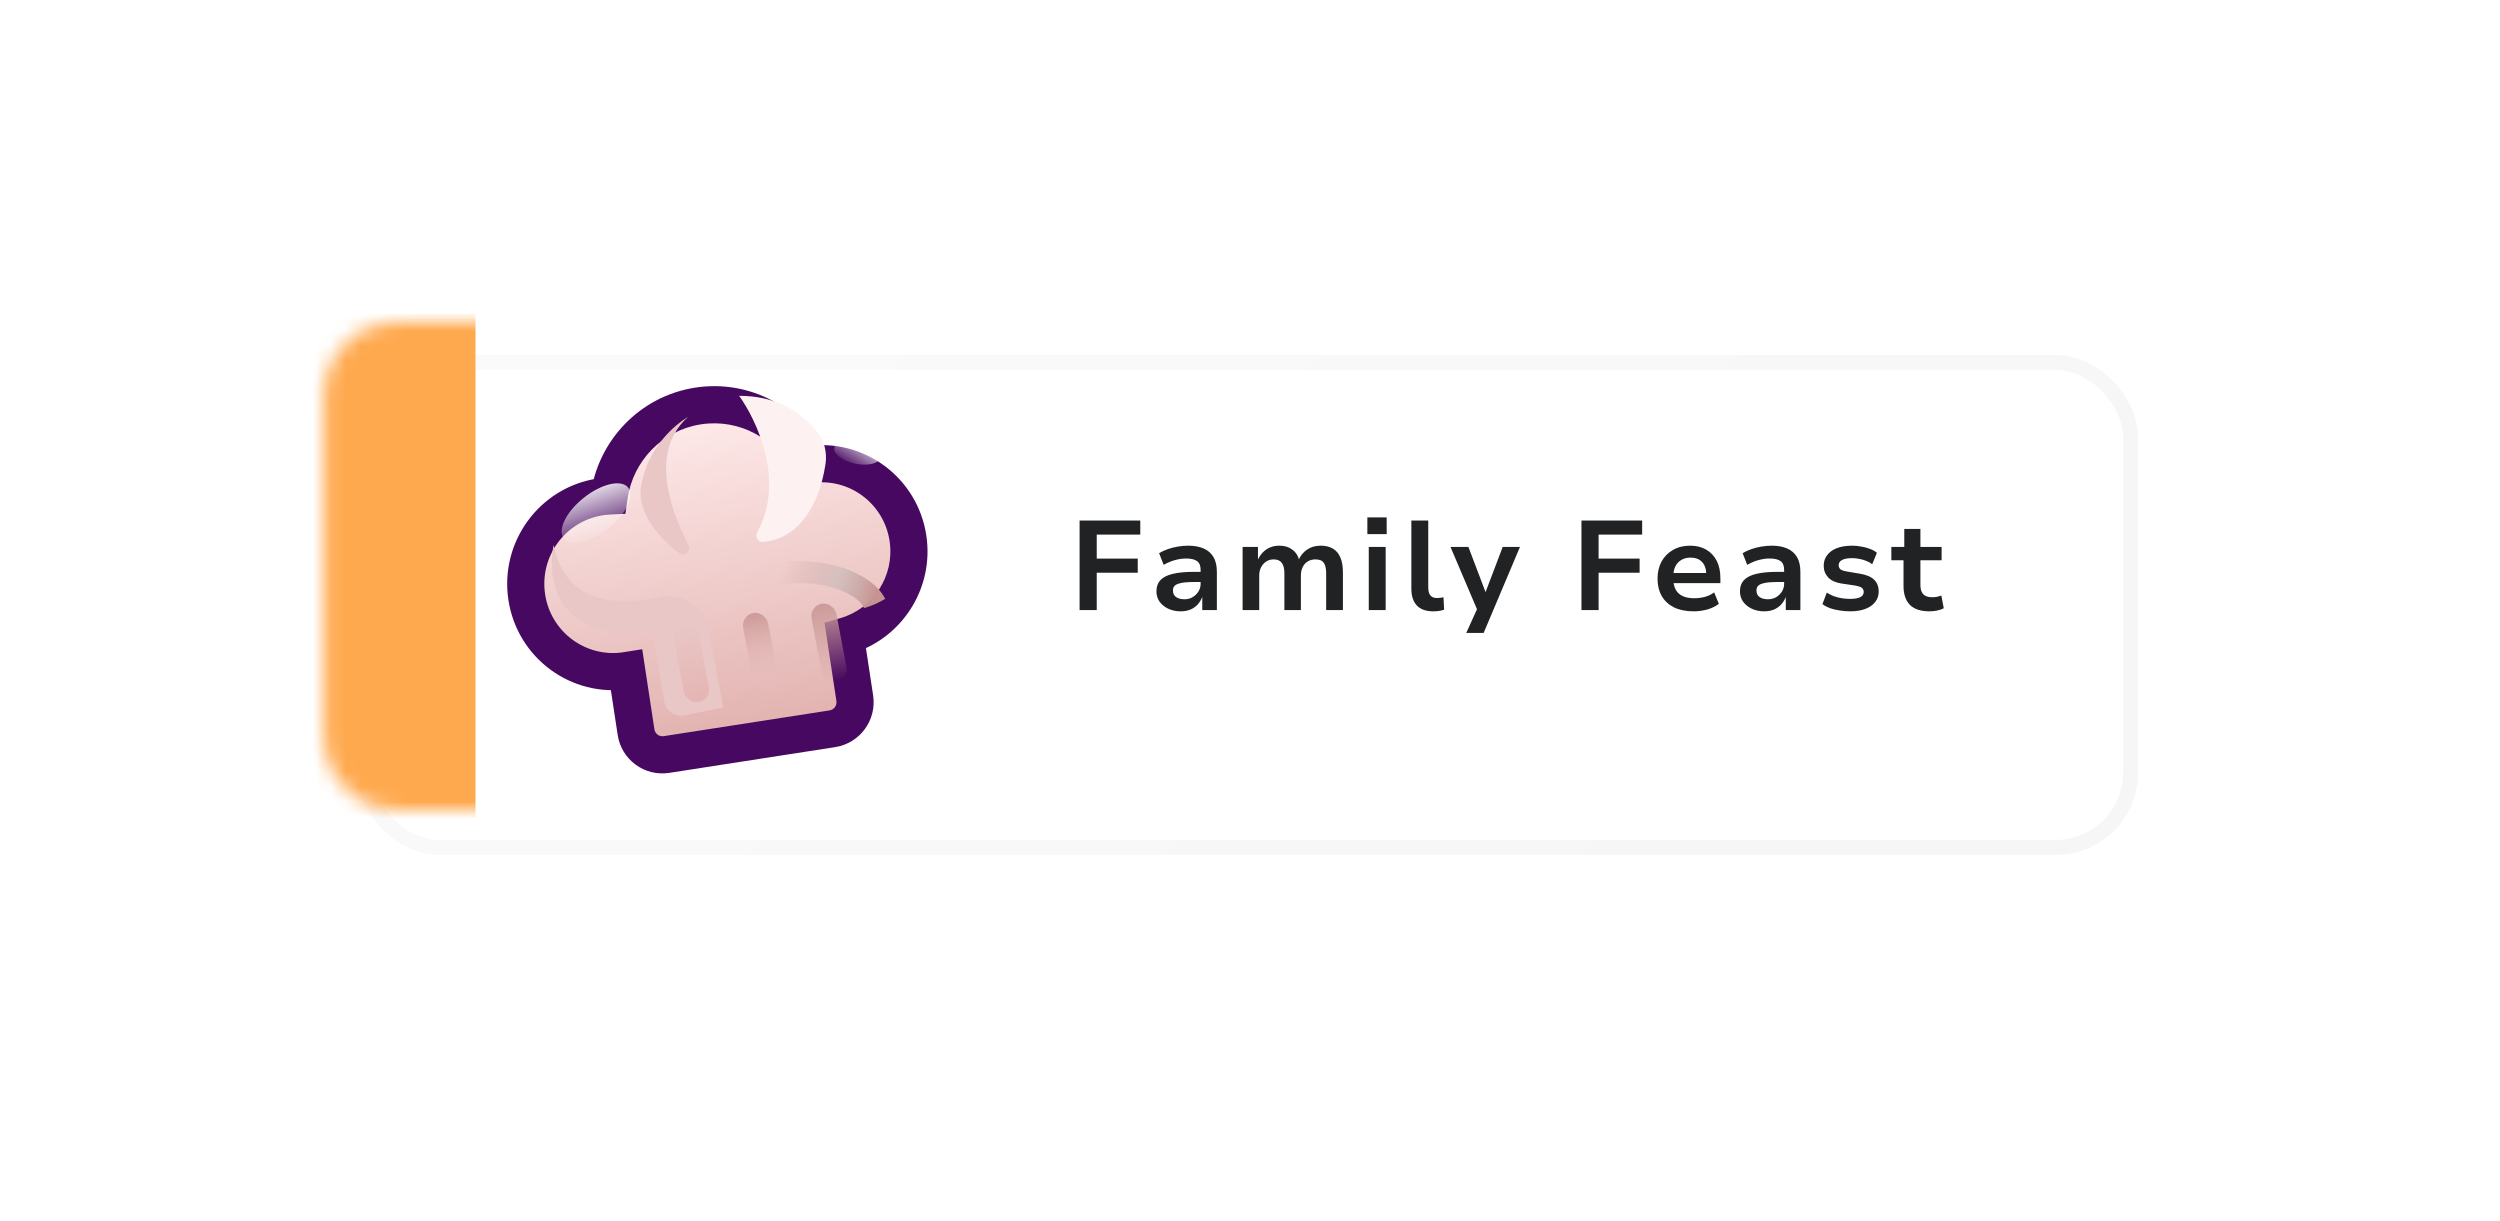 <svg width="170" height="83" viewBox="0 0 170 83" fill="none" xmlns="http://www.w3.org/2000/svg">
<g filter="url(#filter0_d_113_3292)">
<rect x="22.13" y="22" width="120.098" height="32.968" rx="5.094" fill="white"/>
<rect x="22.13" y="22" width="120.098" height="32.968" rx="5.094" stroke="url(#paint0_linear_113_3292)" stroke-opacity="0.3" stroke-width="1.022"/>
</g>
<g filter="url(#filter1_dii_113_3292)">
<mask id="path-3-outside-1_113_3292" maskUnits="userSpaceOnUse" x="33.136" y="21.516" width="33.719" height="31.273" fill="black">
<rect fill="white" x="33.136" y="21.516" width="33.719" height="31.273"/>
<path d="M48.727 25.712C51.926 25.216 54.953 26.918 56.292 29.698C59.514 29.232 62.512 31.459 63.004 34.699C63.461 37.712 61.592 40.545 58.745 41.355L59.387 45.586C59.537 46.578 58.856 47.506 57.865 47.66L46.582 49.411C45.591 49.565 44.665 48.886 44.514 47.894L43.877 43.7C43.87 43.701 43.863 43.703 43.856 43.704C40.611 44.208 37.578 41.973 37.083 38.712C36.588 35.452 38.818 32.4 42.062 31.896C42.272 31.864 42.481 31.842 42.688 31.832C43.131 28.764 45.52 26.21 48.727 25.712Z"/>
</mask>
<path d="M48.727 25.712C51.926 25.216 54.953 26.918 56.292 29.698C59.514 29.232 62.512 31.459 63.004 34.699C63.461 37.712 61.592 40.545 58.745 41.355L59.387 45.586C59.537 46.578 58.856 47.506 57.865 47.66L46.582 49.411C45.591 49.565 44.665 48.886 44.514 47.894L43.877 43.7C43.87 43.701 43.863 43.703 43.856 43.704C40.611 44.208 37.578 41.973 37.083 38.712C36.588 35.452 38.818 32.4 42.062 31.896C42.272 31.864 42.481 31.842 42.688 31.832C43.131 28.764 45.52 26.21 48.727 25.712Z" fill="url(#paint1_linear_113_3292)"/>
<path d="M48.727 25.712L48.535 24.464L48.535 24.464L48.727 25.712ZM56.292 29.698L55.154 30.248L55.555 31.081L56.471 30.949L56.292 29.698ZM63.004 34.699L64.252 34.507L64.252 34.507L63.004 34.699ZM58.745 41.355L58.401 40.14L57.329 40.445L57.496 41.547L58.745 41.355ZM59.387 45.586L60.636 45.394L60.636 45.394L59.387 45.586ZM57.865 47.66L58.056 48.909L58.056 48.909L57.865 47.66ZM46.582 49.411L46.773 50.66L46.773 50.66L46.582 49.411ZM44.514 47.894L45.763 47.702L45.763 47.702L44.514 47.894ZM43.877 43.7L45.125 43.508L44.934 42.253L43.681 42.452L43.877 43.7ZM43.856 43.704L44.047 44.953L44.047 44.953L43.856 43.704ZM37.083 38.712L35.835 38.904L35.835 38.904L37.083 38.712ZM42.062 31.896L41.871 30.648L41.871 30.648L42.062 31.896ZM42.688 31.832L42.747 33.094L43.788 33.043L43.938 32.011L42.688 31.832ZM48.727 25.712L48.918 26.961C51.55 26.552 54.048 27.951 55.154 30.248L56.292 29.698L57.43 29.148C55.859 25.885 52.302 23.879 48.535 24.464L48.727 25.712ZM56.292 29.698L56.471 30.949C59.003 30.582 61.367 32.332 61.755 34.891L63.004 34.699L64.252 34.507C63.657 30.585 60.026 27.881 56.114 28.448L56.292 29.698ZM63.004 34.699L61.755 34.891C62.116 37.27 60.64 39.503 58.401 40.14L58.745 41.355L59.088 42.57C62.543 41.587 64.805 38.154 64.252 34.507L63.004 34.699ZM58.745 41.355L57.496 41.547L58.139 45.778L59.387 45.586L60.636 45.394L59.993 41.163L58.745 41.355ZM59.387 45.586L58.139 45.778C58.185 46.081 57.976 46.365 57.674 46.412L57.865 47.66L58.056 48.909C59.736 48.648 60.89 47.074 60.636 45.394L59.387 45.586ZM57.865 47.66L57.674 46.412L46.391 48.163L46.582 49.411L46.773 50.66L58.056 48.909L57.865 47.66ZM46.582 49.411L46.391 48.163C46.09 48.21 45.809 48.003 45.763 47.702L44.514 47.894L43.266 48.086C43.521 49.768 45.092 50.921 46.773 50.66L46.582 49.411ZM44.514 47.894L45.763 47.702L45.125 43.508L43.877 43.7L42.628 43.892L43.266 48.086L44.514 47.894ZM43.877 43.7L43.681 42.452C43.653 42.457 43.631 42.461 43.617 42.464C43.609 42.466 43.604 42.467 43.6 42.468C43.596 42.468 43.593 42.469 43.593 42.469C43.592 42.469 43.593 42.469 43.596 42.469C43.598 42.468 43.603 42.467 43.608 42.466C43.62 42.464 43.639 42.46 43.664 42.456L43.856 43.704L44.047 44.953C44.075 44.948 44.099 44.944 44.113 44.941C44.121 44.939 44.127 44.938 44.131 44.937C44.135 44.936 44.139 44.935 44.139 44.935C44.141 44.935 44.139 44.935 44.138 44.935C44.136 44.936 44.131 44.937 44.126 44.938C44.115 44.94 44.096 44.944 44.072 44.948L43.877 43.7ZM43.856 43.704L43.664 42.456C41.114 42.852 38.722 41.096 38.331 38.52L37.083 38.712L35.835 38.904C36.434 42.85 40.107 45.564 44.047 44.953L43.856 43.704ZM37.083 38.712L38.331 38.52C37.94 35.944 39.702 33.541 42.254 33.145L42.062 31.896L41.871 30.648C37.933 31.259 35.236 34.959 35.835 38.904L37.083 38.712ZM42.062 31.896L42.254 33.145C42.421 33.119 42.585 33.102 42.747 33.094L42.688 31.832L42.629 30.57C42.376 30.583 42.123 30.609 41.871 30.648L42.062 31.896ZM42.688 31.832L43.938 32.011C44.304 29.474 46.279 27.37 48.918 26.961L48.727 25.712L48.535 24.464C44.761 25.05 41.959 28.053 41.438 31.654L42.688 31.832Z" fill="#460860" mask="url(#path-3-outside-1_113_3292)"/>
</g>
<path fill-rule="evenodd" clip-rule="evenodd" d="M52.69 39.841C51.995 40.012 51.655 40.246 51.56 40.381C51.323 40.718 50.857 40.799 50.52 40.562C50.183 40.325 50.102 39.859 50.339 39.522C50.761 38.924 51.561 38.582 52.334 38.392C53.151 38.191 54.125 38.114 55.102 38.181C56.078 38.248 57.094 38.462 57.982 38.87C58.87 39.279 59.728 39.812 60.193 40.723C59.694 41.016 59.333 41.172 58.757 41.355C58.49 40.83 58.045 40.542 57.359 40.227C56.673 39.911 55.843 39.728 55 39.67C54.157 39.612 53.339 39.682 52.69 39.841Z" fill="url(#paint2_linear_113_3292)"/>
<path d="M51.502 36.174C53.434 32.64 51.399 28.502 50.261 26.916C52.481 26.916 54.205 27.75 55.516 29.289C56.048 29.915 56.257 30.753 56.133 31.565C55.657 34.698 54.074 36.685 51.868 36.852C51.519 36.878 51.334 36.481 51.502 36.174Z" fill="#FEF1F1"/>
<path d="M43.575 33.156C44.012 30.381 45.971 28.84 46.794 28.343C45.315 29.653 44.345 32.191 46.785 36.998C47.023 37.467 46.549 37.929 46.138 37.602C44.747 36.495 43.356 34.856 43.575 33.156Z" fill="#E9C7C7" style="mix-blend-mode:multiply"/>
<path d="M39.306 42.073C37.347 40.801 37.386 38.203 37.65 37.062C38.405 40.917 41.761 41.291 44.675 40.613C46.169 40.266 47.844 41.075 48.132 42.583L49.187 48.106L46.558 48.645C45.907 48.778 45.274 48.343 45.166 47.687L44.513 43.739C44.447 43.342 44.054 43.082 43.652 43.116C42.56 43.21 40.843 43.072 39.306 42.073Z" fill="#E9C7C7" style="mix-blend-mode:multiply"/>
<rect x="45.668" y="42.592" width="1.722" height="5.397" rx="0.861" transform="rotate(-10.659 45.668 42.592)" fill="url(#paint3_linear_113_3292)"/>
<rect x="50.376" y="41.845" width="1.722" height="5.397" rx="0.861" transform="rotate(-10.659 50.376 41.845)" fill="url(#paint4_linear_113_3292)"/>
<rect x="55.026" y="41.214" width="1.722" height="5.397" rx="0.861" transform="rotate(-10.659 55.026 41.214)" fill="url(#paint5_linear_113_3292)"/>
<ellipse cx="40.53" cy="34.891" rx="2.789" ry="1.334" transform="rotate(-38.45 40.53 34.891)" fill="url(#paint6_linear_113_3292)"/>
<ellipse cx="58.297" cy="30.78" rx="1.598" ry="0.764" transform="rotate(12.018 58.297 30.78)" fill="url(#paint7_linear_113_3292)"/>
<path d="M73.412 41.484V35.397H77.539V36.355H74.578V37.987H77.367V38.946H74.578V41.484H73.412ZM80.278 41.57C79.967 41.57 79.685 41.51 79.432 41.389C79.184 41.268 78.988 41.107 78.844 40.906C78.706 40.698 78.637 40.468 78.637 40.215C78.637 39.898 78.727 39.645 78.905 39.455C79.083 39.259 79.363 39.115 79.743 39.023C80.122 38.931 80.617 38.885 81.228 38.885H81.789V39.576H81.271C81.006 39.576 80.779 39.584 80.589 39.602C80.399 39.619 80.24 39.651 80.114 39.697C79.993 39.737 79.904 39.794 79.846 39.869C79.788 39.944 79.76 40.039 79.76 40.154C79.76 40.35 79.832 40.5 79.976 40.603C80.12 40.701 80.309 40.75 80.546 40.75C80.747 40.75 80.928 40.704 81.09 40.612C81.256 40.514 81.389 40.387 81.487 40.232C81.59 40.071 81.642 39.895 81.642 39.705V38.755C81.642 38.468 81.559 38.266 81.392 38.151C81.231 38.036 80.983 37.978 80.649 37.978C80.413 37.978 80.168 38.013 79.915 38.082C79.668 38.145 79.406 38.255 79.129 38.41L78.819 37.616C79.003 37.506 79.201 37.414 79.414 37.34C79.633 37.265 79.861 37.207 80.097 37.167C80.332 37.127 80.566 37.106 80.796 37.106C81.21 37.106 81.561 37.17 81.849 37.296C82.137 37.423 82.359 37.616 82.514 37.875C82.67 38.134 82.747 38.474 82.747 38.894V41.484H81.754V40.595C81.68 40.785 81.576 40.954 81.444 41.104C81.311 41.248 81.147 41.363 80.951 41.45C80.761 41.53 80.537 41.57 80.278 41.57ZM84.497 41.484V37.193H85.542V38.073H85.534C85.614 37.883 85.723 37.717 85.862 37.573C86.005 37.423 86.172 37.308 86.362 37.227C86.552 37.147 86.762 37.106 86.993 37.106C87.344 37.106 87.635 37.193 87.865 37.365C88.101 37.532 88.259 37.765 88.34 38.065H88.314C88.429 37.788 88.613 37.561 88.866 37.383C89.125 37.198 89.439 37.106 89.808 37.106C90.136 37.106 90.412 37.172 90.636 37.305C90.861 37.437 91.031 37.639 91.146 37.909C91.261 38.174 91.319 38.514 91.319 38.928V41.484H90.179V38.971C90.179 38.655 90.124 38.422 90.015 38.272C89.911 38.117 89.724 38.039 89.454 38.039C89.252 38.039 89.076 38.085 88.927 38.177C88.777 38.269 88.662 38.399 88.581 38.566C88.501 38.727 88.461 38.917 88.461 39.135V41.484H87.338V38.971C87.338 38.66 87.278 38.427 87.157 38.272C87.042 38.117 86.86 38.039 86.613 38.039C86.411 38.039 86.236 38.091 86.086 38.194C85.942 38.292 85.83 38.422 85.749 38.583C85.669 38.744 85.628 38.925 85.628 39.127V41.484H84.497ZM92.981 36.321V35.181H94.294V36.321H92.981ZM93.076 41.484V37.193H94.225V41.484H93.076ZM97.458 41.57C96.968 41.57 96.597 41.438 96.344 41.173C96.096 40.908 95.972 40.526 95.972 40.025V35.397H97.121V39.947C97.121 40.102 97.141 40.235 97.181 40.344C97.227 40.448 97.293 40.529 97.38 40.586C97.466 40.638 97.576 40.664 97.708 40.664C97.783 40.664 97.855 40.661 97.924 40.655C97.999 40.644 98.076 40.629 98.157 40.612L98.2 41.458C98.079 41.498 97.961 41.527 97.846 41.544C97.731 41.562 97.602 41.57 97.458 41.57ZM99.705 43.038L100.603 41.061V41.821L98.634 37.193H99.852L101.061 40.379H100.974L102.183 37.193H103.357L100.888 43.038H99.705ZM107.539 41.484V35.397H111.666V36.355H108.705V37.987H111.494V38.946H108.705V41.484H107.539ZM115.173 41.57C114.649 41.57 114.203 41.481 113.834 41.303C113.466 41.118 113.187 40.859 112.997 40.526C112.807 40.192 112.712 39.797 112.712 39.343C112.712 38.911 112.801 38.528 112.98 38.194C113.164 37.855 113.423 37.59 113.757 37.4C114.091 37.204 114.482 37.106 114.931 37.106C115.351 37.106 115.714 37.196 116.019 37.374C116.33 37.552 116.569 37.806 116.736 38.134C116.903 38.462 116.986 38.856 116.986 39.317V39.654H113.619V38.963H116.166L116.028 39.109C116.028 38.712 115.933 38.416 115.743 38.22C115.558 38.019 115.297 37.918 114.957 37.918C114.721 37.918 114.514 37.97 114.335 38.073C114.163 38.171 114.027 38.315 113.929 38.505C113.832 38.695 113.783 38.931 113.783 39.213V39.317C113.783 39.633 113.837 39.892 113.947 40.094C114.056 40.29 114.214 40.436 114.422 40.534C114.635 40.632 114.896 40.681 115.207 40.681C115.438 40.681 115.671 40.652 115.907 40.595C116.148 40.531 116.367 40.428 116.563 40.284L116.882 41.061C116.658 41.234 116.39 41.363 116.079 41.45C115.774 41.53 115.472 41.57 115.173 41.57ZM119.957 41.57C119.646 41.57 119.364 41.51 119.111 41.389C118.863 41.268 118.668 41.107 118.524 40.906C118.385 40.698 118.316 40.468 118.316 40.215C118.316 39.898 118.406 39.645 118.584 39.455C118.762 39.259 119.042 39.115 119.422 39.023C119.802 38.931 120.297 38.885 120.907 38.885H121.468V39.576H120.95C120.685 39.576 120.458 39.584 120.268 39.602C120.078 39.619 119.92 39.651 119.793 39.697C119.672 39.737 119.583 39.794 119.525 39.869C119.468 39.944 119.439 40.039 119.439 40.154C119.439 40.35 119.511 40.5 119.655 40.603C119.799 40.701 119.989 40.75 120.225 40.75C120.426 40.75 120.607 40.704 120.769 40.612C120.936 40.514 121.068 40.387 121.166 40.232C121.269 40.071 121.321 39.895 121.321 39.705V38.755C121.321 38.468 121.238 38.266 121.071 38.151C120.91 38.036 120.662 37.978 120.328 37.978C120.092 37.978 119.848 38.013 119.594 38.082C119.347 38.145 119.085 38.255 118.809 38.41L118.498 37.616C118.682 37.506 118.881 37.414 119.093 37.34C119.312 37.265 119.54 37.207 119.776 37.167C120.012 37.127 120.245 37.106 120.475 37.106C120.889 37.106 121.241 37.17 121.528 37.296C121.816 37.423 122.038 37.616 122.193 37.875C122.349 38.134 122.426 38.474 122.426 38.894V41.484H121.433V40.595C121.359 40.785 121.255 40.954 121.123 41.104C120.99 41.248 120.826 41.363 120.63 41.45C120.44 41.53 120.216 41.57 119.957 41.57ZM125.826 41.57C125.572 41.57 125.325 41.55 125.083 41.51C124.847 41.475 124.631 41.424 124.435 41.355C124.24 41.28 124.07 41.188 123.926 41.078L124.22 40.301C124.369 40.393 124.53 40.474 124.703 40.543C124.882 40.606 125.063 40.652 125.247 40.681C125.437 40.71 125.618 40.724 125.791 40.724C126.102 40.724 126.335 40.687 126.49 40.612C126.652 40.531 126.732 40.413 126.732 40.258C126.732 40.126 126.686 40.028 126.594 39.964C126.502 39.901 126.355 39.852 126.154 39.818L125.221 39.679C124.818 39.616 124.516 39.478 124.315 39.265C124.113 39.046 124.012 38.781 124.012 38.471C124.012 38.2 124.087 37.964 124.237 37.763C124.387 37.555 124.605 37.394 124.893 37.279C125.181 37.164 125.532 37.106 125.947 37.106C126.159 37.106 126.37 37.127 126.577 37.167C126.79 37.201 126.988 37.256 127.173 37.331C127.357 37.4 127.509 37.486 127.63 37.59L127.311 38.367C127.196 38.275 127.06 38.2 126.905 38.142C126.755 38.079 126.597 38.033 126.43 38.004C126.263 37.97 126.102 37.953 125.947 37.953C125.641 37.953 125.411 37.996 125.256 38.082C125.106 38.163 125.031 38.281 125.031 38.436C125.031 38.557 125.074 38.652 125.161 38.721C125.247 38.784 125.385 38.83 125.575 38.859L126.482 39.014C126.914 39.084 127.233 39.219 127.44 39.42C127.647 39.622 127.751 39.889 127.751 40.223C127.751 40.5 127.671 40.739 127.509 40.94C127.354 41.142 127.132 41.297 126.844 41.406C126.557 41.516 126.217 41.57 125.826 41.57ZM131.201 41.57C130.608 41.57 130.165 41.424 129.871 41.13C129.583 40.831 129.439 40.402 129.439 39.843V38.099H128.611V37.193H129.491V35.967H130.588V37.193H132.03V38.099H130.588V39.792C130.588 40.068 130.654 40.275 130.786 40.413C130.919 40.546 131.12 40.612 131.391 40.612C131.494 40.612 131.598 40.603 131.702 40.586C131.805 40.563 131.909 40.534 132.012 40.5L132.177 41.363C132.044 41.432 131.892 41.484 131.719 41.519C131.546 41.553 131.374 41.57 131.201 41.57Z" fill="#202224"/>
<mask id="mask0_113_3292" style="mask-type:alpha" maskUnits="userSpaceOnUse" x="21" y="21" width="24" height="35">
<path d="M22.13 27.094C22.13 24.281 24.411 22 27.225 22H34.304C39.719 22 44.109 26.39 44.109 31.805V45.163C44.109 50.578 39.719 54.968 34.304 54.968H27.225C24.411 54.968 22.13 52.687 22.13 49.874V27.094Z" fill="white" stroke="url(#paint8_linear_113_3292)" stroke-opacity="0.3" stroke-width="1.022"/>
</mask>
<g mask="url(#mask0_113_3292)">
<rect x="21.345" y="21.366" width="10.989" height="34.236" fill="#FFA94E"/>
</g>
<defs>
<filter id="filter0_d_113_3292" x="0.385" y="0.255" width="168.897" height="81.767" filterUnits="userSpaceOnUse" color-interpolation-filters="sRGB">
<feFlood flood-opacity="0" result="BackgroundImageFix"/>
<feColorMatrix in="SourceAlpha" type="matrix" values="0 0 0 0 0 0 0 0 0 0 0 0 0 0 0 0 0 0 127 0" result="hardAlpha"/>
<feOffset dx="2.654" dy="2.654"/>
<feGaussianBlur stdDeviation="11.944"/>
<feColorMatrix type="matrix" values="0 0 0 0 0 0 0 0 0 0 0 0 0 0 0 0 0 0 0.05 0"/>
<feBlend mode="normal" in2="BackgroundImageFix" result="effect1_dropShadow_113_3292"/>
<feBlend mode="normal" in="SourceGraphic" in2="effect1_dropShadow_113_3292" result="shape"/>
</filter>
<filter id="filter1_dii_113_3292" x="35.752" y="24.363" width="28.584" height="27.54" filterUnits="userSpaceOnUse" color-interpolation-filters="sRGB">
<feFlood flood-opacity="0" result="BackgroundImageFix"/>
<feColorMatrix in="SourceAlpha" type="matrix" values="0 0 0 0 0 0 0 0 0 0 0 0 0 0 0 0 0 0 127 0" result="hardAlpha"/>
<feOffset dy="1.206"/>
<feComposite in2="hardAlpha" operator="out"/>
<feColorMatrix type="matrix" values="0 0 0 0 0.176 0 0 0 0 0.035 0 0 0 0 0.263 0 0 0 1 0"/>
<feBlend mode="normal" in2="BackgroundImageFix" result="effect1_dropShadow_113_3292"/>
<feBlend mode="normal" in="SourceGraphic" in2="effect1_dropShadow_113_3292" result="shape"/>
<feColorMatrix in="SourceAlpha" type="matrix" values="0 0 0 0 0 0 0 0 0 0 0 0 0 0 0 0 0 0 127 0" result="hardAlpha"/>
<feOffset dx="0.976" dy="2.182"/>
<feComposite in2="hardAlpha" operator="arithmetic" k2="-1" k3="1"/>
<feColorMatrix type="matrix" values="0 0 0 0 1 0 0 0 0 1 0 0 0 0 1 0 0 0 0.4 0"/>
<feBlend mode="normal" in2="shape" result="effect2_innerShadow_113_3292"/>
<feColorMatrix in="SourceAlpha" type="matrix" values="0 0 0 0 0 0 0 0 0 0 0 0 0 0 0 0 0 0 127 0" result="hardAlpha"/>
<feOffset dx="-2.239" dy="-1.493"/>
<feComposite in2="hardAlpha" operator="arithmetic" k2="-1" k3="1"/>
<feColorMatrix type="matrix" values="0 0 0 0 0.425 0 0 0 0 0.142 0 0 0 0 0.142 0 0 0 0.25 0"/>
<feBlend mode="normal" in2="effect2_innerShadow_113_3292" result="effect3_innerShadow_113_3292"/>
</filter>
<linearGradient id="paint0_linear_113_3292" x1="49.515" y1="10.092" x2="107.599" y2="77.45" gradientUnits="userSpaceOnUse">
<stop stop-color="#F1F1F1"/>
<stop offset="1" stop-color="#E1E1E1"/>
</linearGradient>
<linearGradient id="paint1_linear_113_3292" x1="48.375" y1="25.767" x2="51.902" y2="48.59" gradientUnits="userSpaceOnUse">
<stop stop-color="#FFEBEB"/>
<stop offset="1" stop-color="#E1B1AE"/>
</linearGradient>
<linearGradient id="paint2_linear_113_3292" x1="59.303" y1="40.981" x2="53.102" y2="38.943" gradientUnits="userSpaceOnUse">
<stop stop-color="#C89492" stop-opacity="0.995"/>
<stop offset="0.427" stop-color="#C4B9B8" stop-opacity="0.57"/>
<stop offset="1" stop-color="#C89492" stop-opacity="0"/>
</linearGradient>
<linearGradient id="paint3_linear_113_3292" x1="46.529" y1="42.592" x2="46.529" y2="47.988" gradientUnits="userSpaceOnUse">
<stop stop-color="#E4B5B2" stop-opacity="0"/>
<stop offset="1" stop-color="#E4B5B2"/>
</linearGradient>
<linearGradient id="paint4_linear_113_3292" x1="51.237" y1="41.845" x2="51.237" y2="47.242" gradientUnits="userSpaceOnUse">
<stop stop-color="#CC9997"/>
<stop offset="1" stop-color="#EDC7C5" stop-opacity="0"/>
</linearGradient>
<linearGradient id="paint5_linear_113_3292" x1="55.887" y1="41.214" x2="55.887" y2="46.61" gradientUnits="userSpaceOnUse">
<stop stop-color="#CB9B9A"/>
<stop offset="1" stop-color="#CB9C9A" stop-opacity="0"/>
</linearGradient>
<linearGradient id="paint6_linear_113_3292" x1="42.621" y1="33.164" x2="41.117" y2="37.327" gradientUnits="userSpaceOnUse">
<stop stop-color="white"/>
<stop offset="1" stop-color="white" stop-opacity="0"/>
</linearGradient>
<linearGradient id="paint7_linear_113_3292" x1="59.495" y1="29.791" x2="58.634" y2="32.176" gradientUnits="userSpaceOnUse">
<stop stop-color="white"/>
<stop offset="1" stop-color="white" stop-opacity="0"/>
</linearGradient>
<linearGradient id="paint8_linear_113_3292" x1="27.142" y1="10.092" x2="50.993" y2="15.154" gradientUnits="userSpaceOnUse">
<stop stop-color="#F1F1F1"/>
<stop offset="1" stop-color="#E1E1E1"/>
</linearGradient>
</defs>
</svg>
